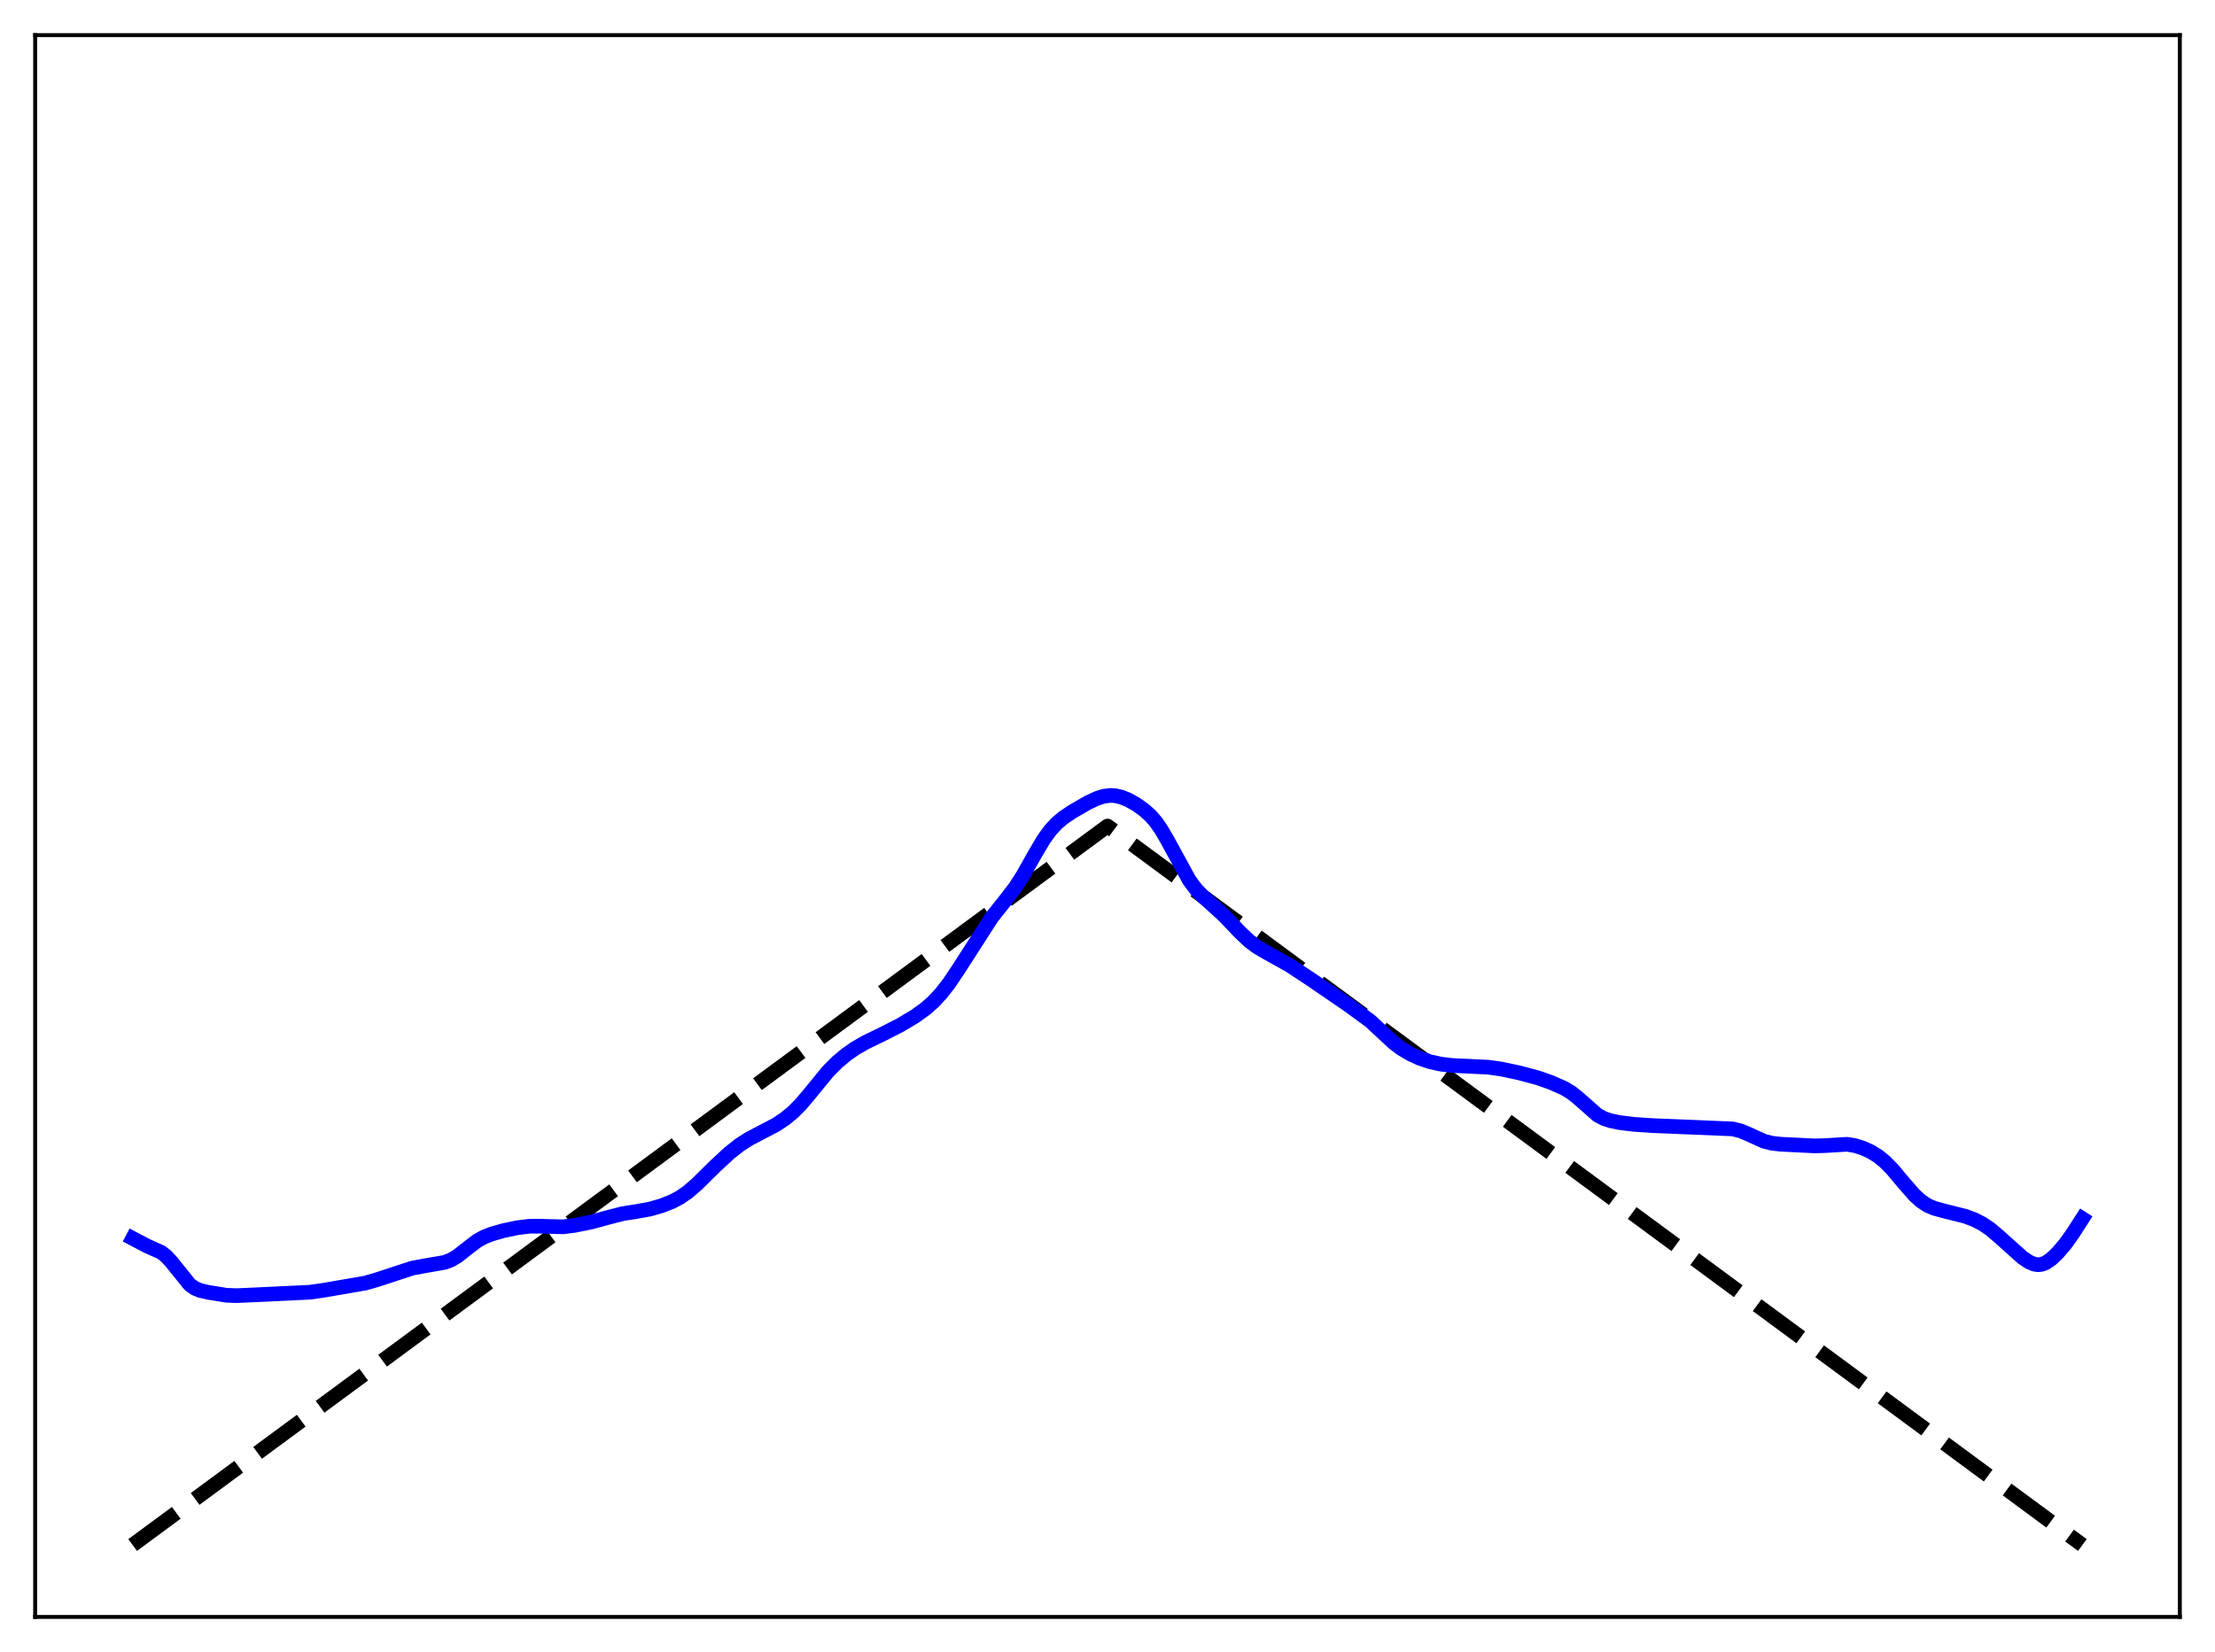 <?xml version="1.0" encoding="utf-8" standalone="no"?>
<!DOCTYPE svg PUBLIC "-//W3C//DTD SVG 1.1//EN"
  "http://www.w3.org/Graphics/SVG/1.1/DTD/svg11.dtd">
<svg xmlns:xlink="http://www.w3.org/1999/xlink" width="453.6pt" height="338.4pt" viewBox="0 0 453.6 338.4" xmlns="http://www.w3.org/2000/svg" version="1.1">
 <defs>
  <style type="text/css">*{stroke-linejoin: round; stroke-linecap: butt}</style>
 </defs>
 <g id="figure_1">
  <g id="patch_1">
   <path d="M 0 338.4 
L 453.6 338.4 
L 453.6 0 
L 0 0 
z
" style="fill: #ffffff"/>
  </g>
  <g id="axes_1">
   <g id="patch_2">
    <path d="M 7.2 331.2 
L 446.4 331.2 
L 446.4 7.2 
L 7.2 7.2 
z
" style="fill: #ffffff"/>
   </g>
   <g id="matplotlib.axis_1"/>
   <g id="matplotlib.axis_2"/>
   <g id="line2d_1">
    <path d="M 27.164 316.473 
L 226.8 169.2 
L 426.436 316.473 
L 426.436 316.473 
" clip-path="url(#pc9bf849edf)" style="fill: none; stroke-dasharray: 11.1,4.8; stroke-dashoffset: 0; stroke: #000000; stroke-width: 3"/>
   </g>
   <g id="line2d_2">
    <path d="M 27.164 253.666 
L 30.092 255.205 
L 33.02 256.519 
L 34.084 257.358 
L 35.149 258.531 
L 38.876 263.161 
L 39.94 263.898 
L 41.005 264.336 
L 42.602 264.708 
L 46.329 265.311 
L 48.458 265.393 
L 52.185 265.226 
L 60.436 264.834 
L 63.364 264.698 
L 66.292 264.286 
L 74.81 262.817 
L 77.206 262.126 
L 84.393 259.767 
L 87.055 259.268 
L 91.047 258.582 
L 92.378 258.073 
L 93.709 257.28 
L 95.572 255.805 
L 97.702 254.175 
L 99.033 253.426 
L 100.63 252.785 
L 103.025 252.095 
L 105.953 251.476 
L 108.349 251.184 
L 110.479 251.166 
L 115.27 251.296 
L 117.665 250.995 
L 121.126 250.301 
L 124.32 249.426 
L 127.514 248.599 
L 130.442 248.145 
L 133.104 247.658 
L 135.5 246.969 
L 137.629 246.13 
L 139.226 245.288 
L 140.823 244.19 
L 142.687 242.582 
L 146.413 238.907 
L 149.341 236.193 
L 151.471 234.51 
L 153.334 233.309 
L 155.729 232.049 
L 158.924 230.376 
L 160.787 229.133 
L 162.384 227.815 
L 163.981 226.212 
L 165.844 223.998 
L 169.571 219.449 
L 171.434 217.582 
L 173.297 216.018 
L 175.161 214.715 
L 177.29 213.491 
L 181.017 211.683 
L 184.477 209.911 
L 187.405 208.15 
L 189.535 206.612 
L 191.132 205.203 
L 192.729 203.491 
L 194.326 201.441 
L 196.189 198.671 
L 203.11 187.895 
L 205.772 184.552 
L 207.901 181.777 
L 209.498 179.3 
L 211.894 175.038 
L 213.757 171.895 
L 215.088 170.059 
L 216.419 168.618 
L 217.75 167.497 
L 219.613 166.241 
L 222.807 164.397 
L 224.671 163.524 
L 226.001 163.104 
L 227.332 162.928 
L 228.397 162.985 
L 229.728 163.301 
L 231.059 163.851 
L 232.656 164.746 
L 234.253 165.872 
L 235.584 167.066 
L 236.649 168.28 
L 237.713 169.781 
L 239.044 172.054 
L 243.569 180.335 
L 244.9 182.108 
L 246.231 183.532 
L 248.361 185.433 
L 250.756 187.628 
L 253.951 190.98 
L 255.814 192.744 
L 257.411 193.944 
L 259.274 195.041 
L 264.065 197.713 
L 268.324 200.523 
L 276.044 205.802 
L 280.569 209.112 
L 282.698 211.085 
L 285.36 213.563 
L 286.957 214.772 
L 288.82 215.884 
L 290.684 216.743 
L 292.813 217.47 
L 294.943 217.949 
L 297.338 218.246 
L 300.532 218.395 
L 304.791 218.601 
L 307.453 218.979 
L 311.18 219.772 
L 314.906 220.766 
L 317.568 221.707 
L 320.23 222.869 
L 321.827 223.826 
L 323.158 224.896 
L 327.151 228.414 
L 328.481 229.115 
L 329.812 229.56 
L 331.676 229.946 
L 334.604 230.308 
L 338.596 230.569 
L 354.833 231.241 
L 356.431 231.637 
L 358.028 232.303 
L 361.222 233.757 
L 362.819 234.165 
L 364.682 234.378 
L 371.603 234.718 
L 373.732 234.66 
L 378.257 234.389 
L 379.855 234.654 
L 381.452 235.155 
L 383.049 235.873 
L 384.646 236.857 
L 385.977 237.94 
L 387.574 239.568 
L 389.969 242.43 
L 392.099 244.855 
L 393.43 246.049 
L 394.761 246.915 
L 396.092 247.491 
L 397.955 248.006 
L 402.48 249.138 
L 404.343 249.841 
L 405.94 250.658 
L 407.537 251.737 
L 409.401 253.315 
L 414.192 257.614 
L 415.523 258.502 
L 416.588 258.948 
L 417.386 259.063 
L 418.185 258.959 
L 418.983 258.634 
L 420.048 257.902 
L 421.379 256.641 
L 422.976 254.771 
L 424.573 252.509 
L 426.436 249.61 
L 426.436 249.61 
" clip-path="url(#pc9bf849edf)" style="fill: none; stroke: #0000ff; stroke-width: 3; stroke-linecap: square"/>
   </g>
   <g id="patch_3">
    <path d="M 7.2 331.2 
L 7.2 7.2 
" style="fill: none; stroke: #000000; stroke-width: 0.8; stroke-linejoin: miter; stroke-linecap: square"/>
   </g>
   <g id="patch_4">
    <path d="M 446.4 331.2 
L 446.4 7.2 
" style="fill: none; stroke: #000000; stroke-width: 0.8; stroke-linejoin: miter; stroke-linecap: square"/>
   </g>
   <g id="patch_5">
    <path d="M 7.2 331.2 
L 446.4 331.2 
" style="fill: none; stroke: #000000; stroke-width: 0.8; stroke-linejoin: miter; stroke-linecap: square"/>
   </g>
   <g id="patch_6">
    <path d="M 7.2 7.2 
L 446.4 7.2 
" style="fill: none; stroke: #000000; stroke-width: 0.8; stroke-linejoin: miter; stroke-linecap: square"/>
   </g>
  </g>
 </g>
 <defs>
  <clipPath id="pc9bf849edf">
   <rect x="7.2" y="7.2" width="439.2" height="324"/>
  </clipPath>
 </defs>
</svg>
